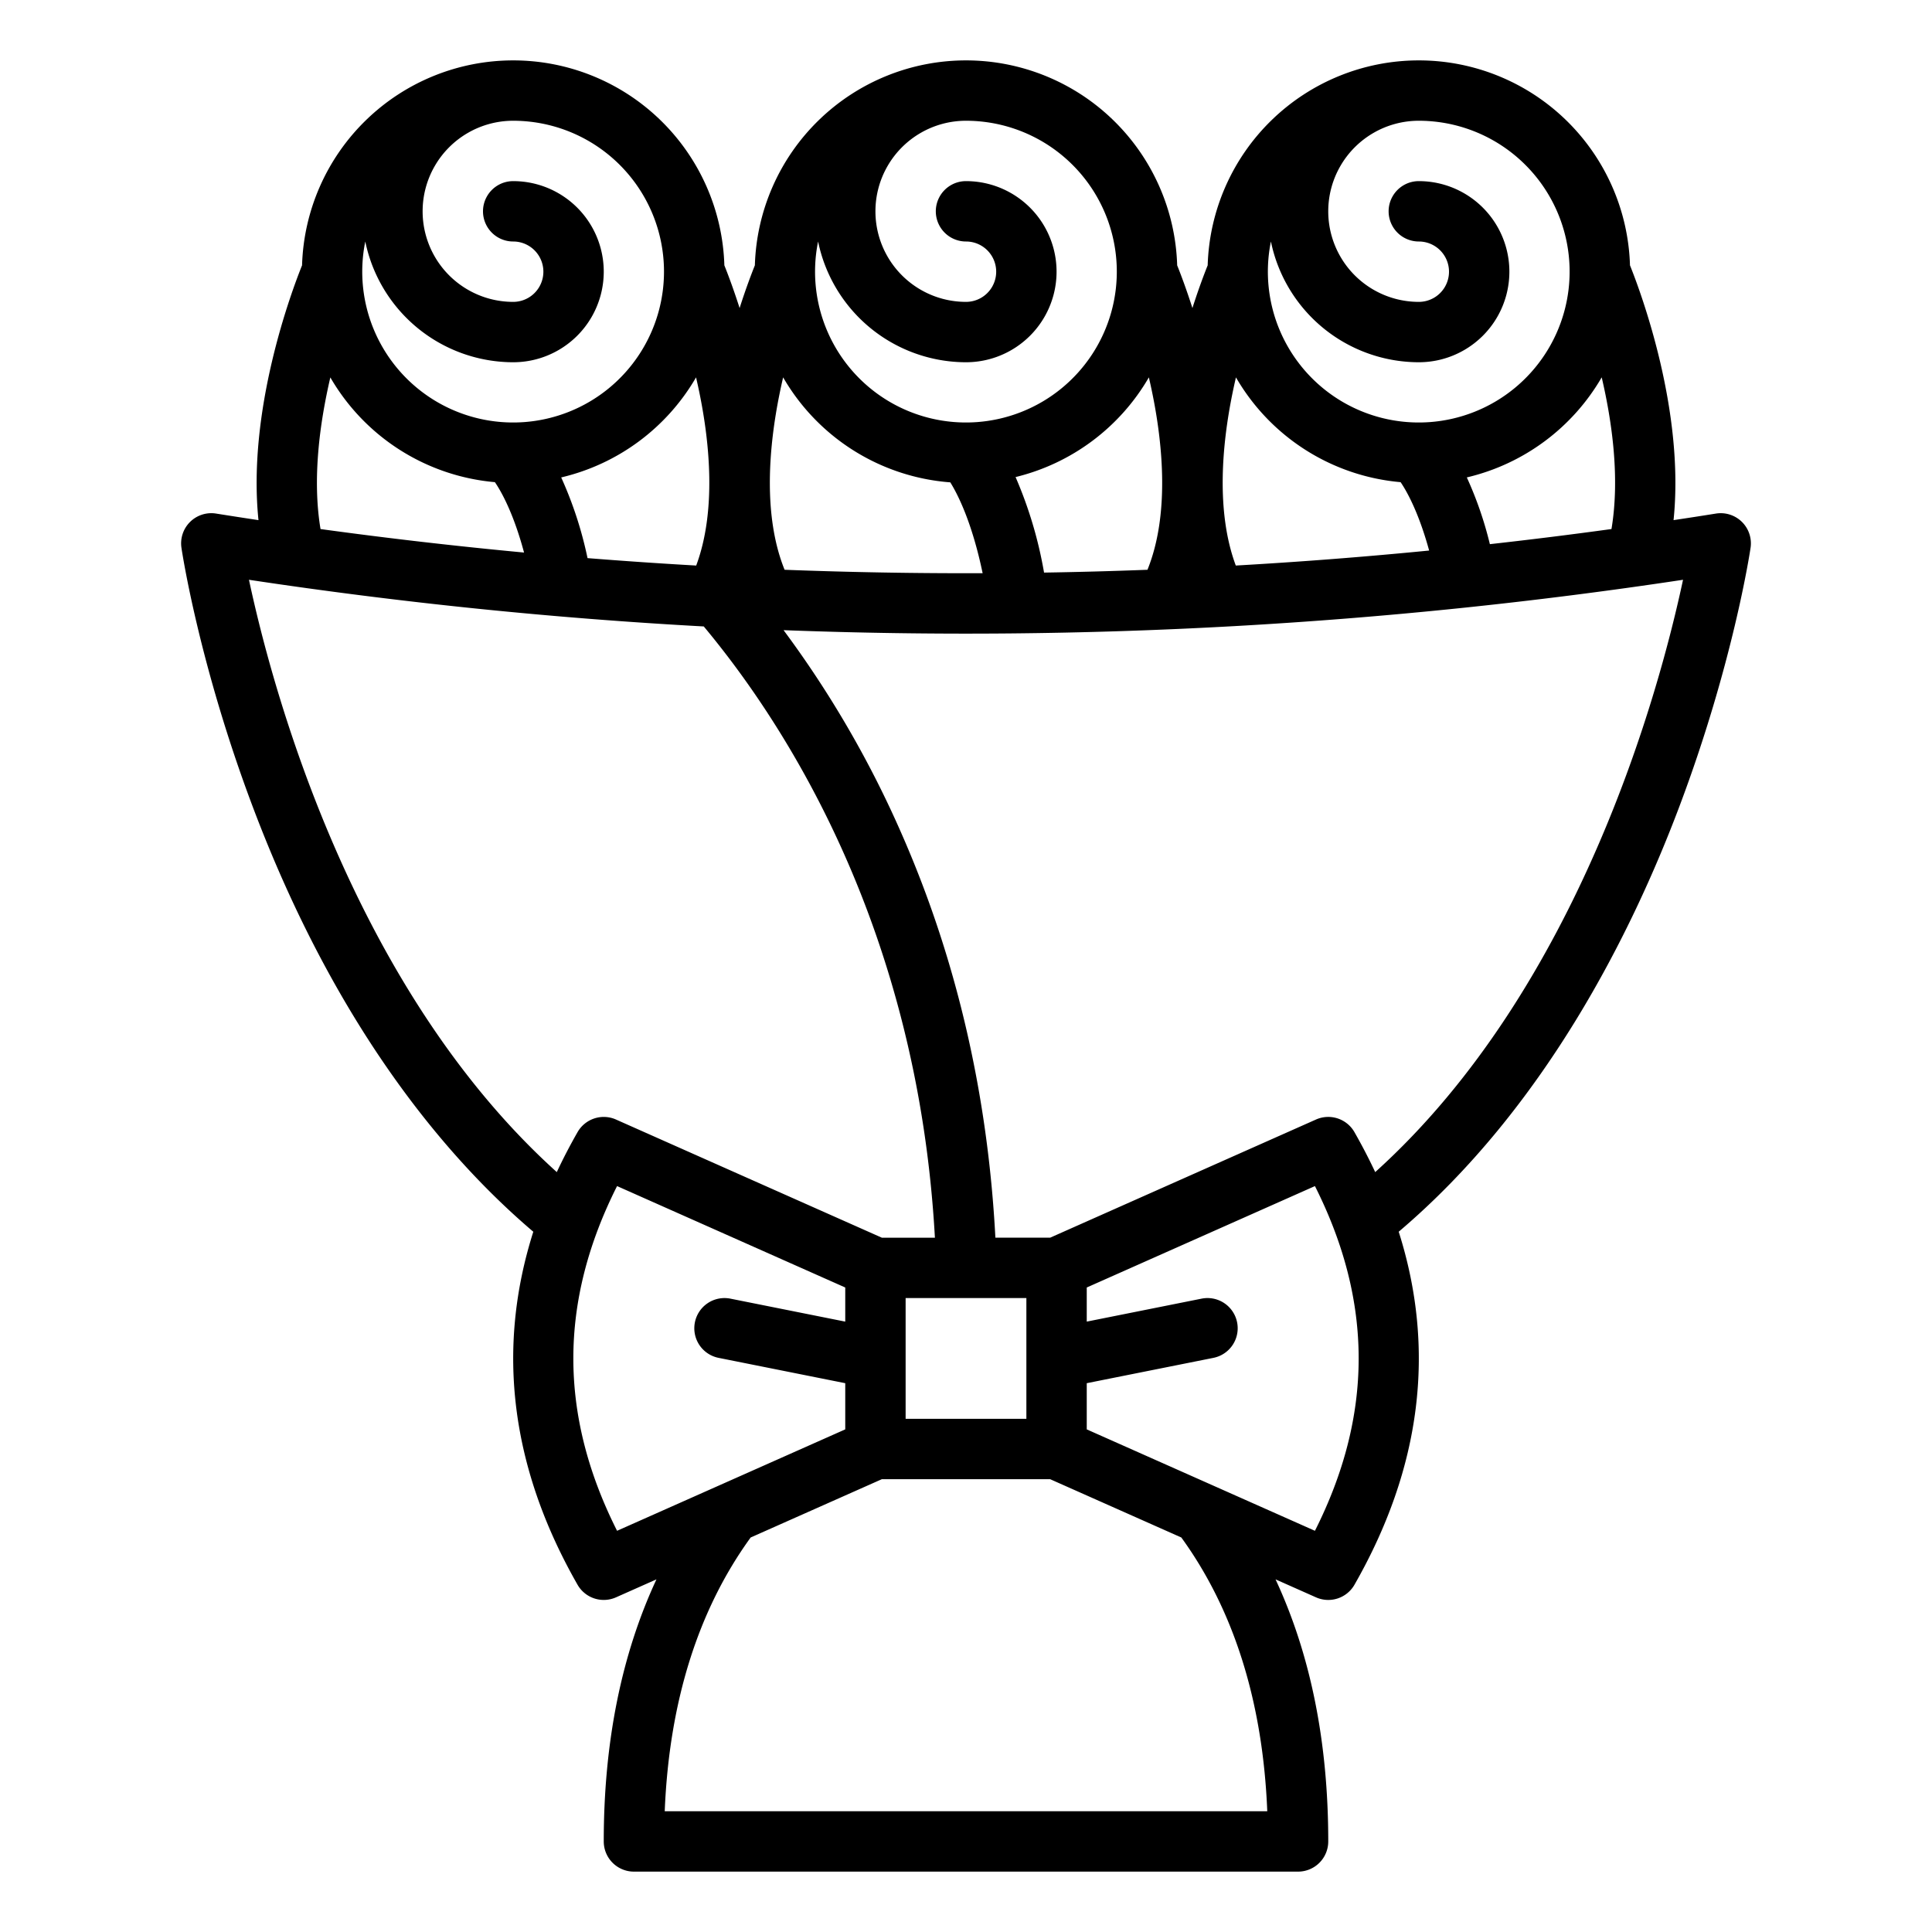 <svg id="Outline" height="512" viewBox="0 0 512 512" width="512" xmlns="http://www.w3.org/2000/svg"><path d="m50.376 138.311a8 8 0 0 0 -2.29 6.861c.185 1.242 4.669 30.846 18.834 68.468 22.341 59.333 52.011 93.749 74.412 112.786-9.907 31.168-6 62.526 11.722 93.543a8 8 0 0 0 10.195 3.342l10.72-4.765c-9.264 19.895-13.969 43.137-13.969 69.454a8 8 0 0 0 8 8h176a8 8 0 0 0 8-8c0-26.317-4.7-49.559-13.969-69.454l10.72 4.765a8 8 0 0 0 10.2-3.342c17.725-31.019 21.63-62.378 11.721-93.548 38.642-32.774 61.732-79.1 74.413-112.78 14.165-37.623 18.649-67.227 18.834-68.469a8 8 0 0 0 -9.178-9.071q-5.615.9-11.233 1.74c3-29.094-8.666-60.362-11.546-67.527a55.982 55.982 0 0 0 -111.914 0c-.821 2.041-2.347 6.015-4.043 11.326-1.7-5.31-3.222-9.285-4.043-11.326a55.982 55.982 0 0 0 -111.914 0c-.821 2.041-2.347 6.015-4.043 11.326-1.7-5.311-3.222-9.285-4.043-11.326a55.982 55.982 0 0 0 -111.914 0c-2.88 7.165-14.552 38.428-11.547 67.527q-5.619-.847-11.232-1.74a8 8 0 0 0 -6.893 2.21zm113.153 267.366c-15.45-30.671-15.45-60.684 0-91.354l60.471 26.877v9.042l-30.431-6.086a8 8 0 1 0 -3.138 15.69l33.569 6.713v12.241zm12.631 74.323c1.174-28.967 8.832-53.322 22.772-72.549l34.768-15.451h44.6l34.764 15.451c13.942 19.226 21.6 43.581 22.774 72.549zm63.84-104v-32h32v32zm108.471 29.677-60.471-26.877v-12.241l33.569-6.714a8 8 0 1 0 -3.138-15.69l-30.431 6.086v-9.041l60.471-26.876c15.45 30.67 15.45 60.683 0 91.353zm78.587-265.477q-16.1 2.212-32.227 4.008a97.81 97.81 0 0 0 -6.109-17.687 56.185 56.185 0 0 0 35.747-26.521c2.822 12.088 4.82 26.861 2.589 40.2zm-90.253-76.2a40.067 40.067 0 0 0 39.195 32 24 24 0 0 0 0-48 8 8 0 0 0 0 16 8 8 0 0 1 0 16 24 24 0 0 1 0-48 39.983 39.983 0 1 1 -39.195 32zm-10.242 40.494q.464-2.293.976-4.486a56.06 56.06 0 0 0 43.637 27.771c1.491 2.19 4.726 7.755 7.56 18.12q-25.594 2.515-51.237 3.974c-5.347-14.364-3.583-32.282-.936-45.379zm119.458 49.153c-6.124 28.721-27.256 107.963-81.576 156.972q-2.487-5.3-5.5-10.588a8 8 0 0 0 -10.2-3.342l-70.445 31.311h-14.512c-2.008-38.136-10.392-74.215-24.975-107.319a275.44 275.44 0 0 0 -31.16-53.681 1272.058 1272.058 0 0 0 238.368-13.353zm-140.557-49.018c2.707 13.458 4.473 31.883-1.372 46.366q-13.7.525-27.408.745a110.8 110.8 0 0 0 -7.547-25.312 56.187 56.187 0 0 0 35.325-26.421q.524 2.253 1.002 4.622zm-88.659-40.629a40.067 40.067 0 0 0 39.195 32 24 24 0 0 0 0-48 8 8 0 0 0 0 16 8 8 0 0 1 0 16 24 24 0 0 1 0-48 39.983 39.983 0 1 1 -39.195 32zm-10.242 40.494q.464-2.293.976-4.486a56.047 56.047 0 0 0 44.3 27.821c2.1 3.386 5.8 10.8 8.569 24.074q-26.246.092-52.485-.908c-5.874-14.542-4.076-33.062-1.36-46.501zm-21.185-.29c2.692 13.187 4.5 31.226-.877 45.669q-14.406-.822-28.8-1.968a102.709 102.709 0 0 0 -6.977-21.381 56.174 56.174 0 0 0 35.738-26.516q.476 2.051.916 4.192zm-88.573-40.204a40.067 40.067 0 0 0 39.195 32 24 24 0 0 0 0-48 8 8 0 0 0 0 16 8 8 0 0 1 0 16 24 24 0 0 1 0-48 39.983 39.983 0 1 1 -39.195 32zm-9.26 36.02a56.06 56.06 0 0 0 43.609 27.757c1.579 2.307 4.874 8.006 7.725 18.653q-27-2.531-53.935-6.225c-2.221-13.305-.221-28.081 2.601-40.185zm98.961 65.994c22.084 26.478 56.721 80.448 61.255 161.986h-14.061l-70.449-31.311a8 8 0 0 0 -10.195 3.342q-3.021 5.287-5.5 10.588c-54.321-49.009-75.456-128.253-81.577-156.972q60.072 9.066 120.527 12.367z"/></svg>